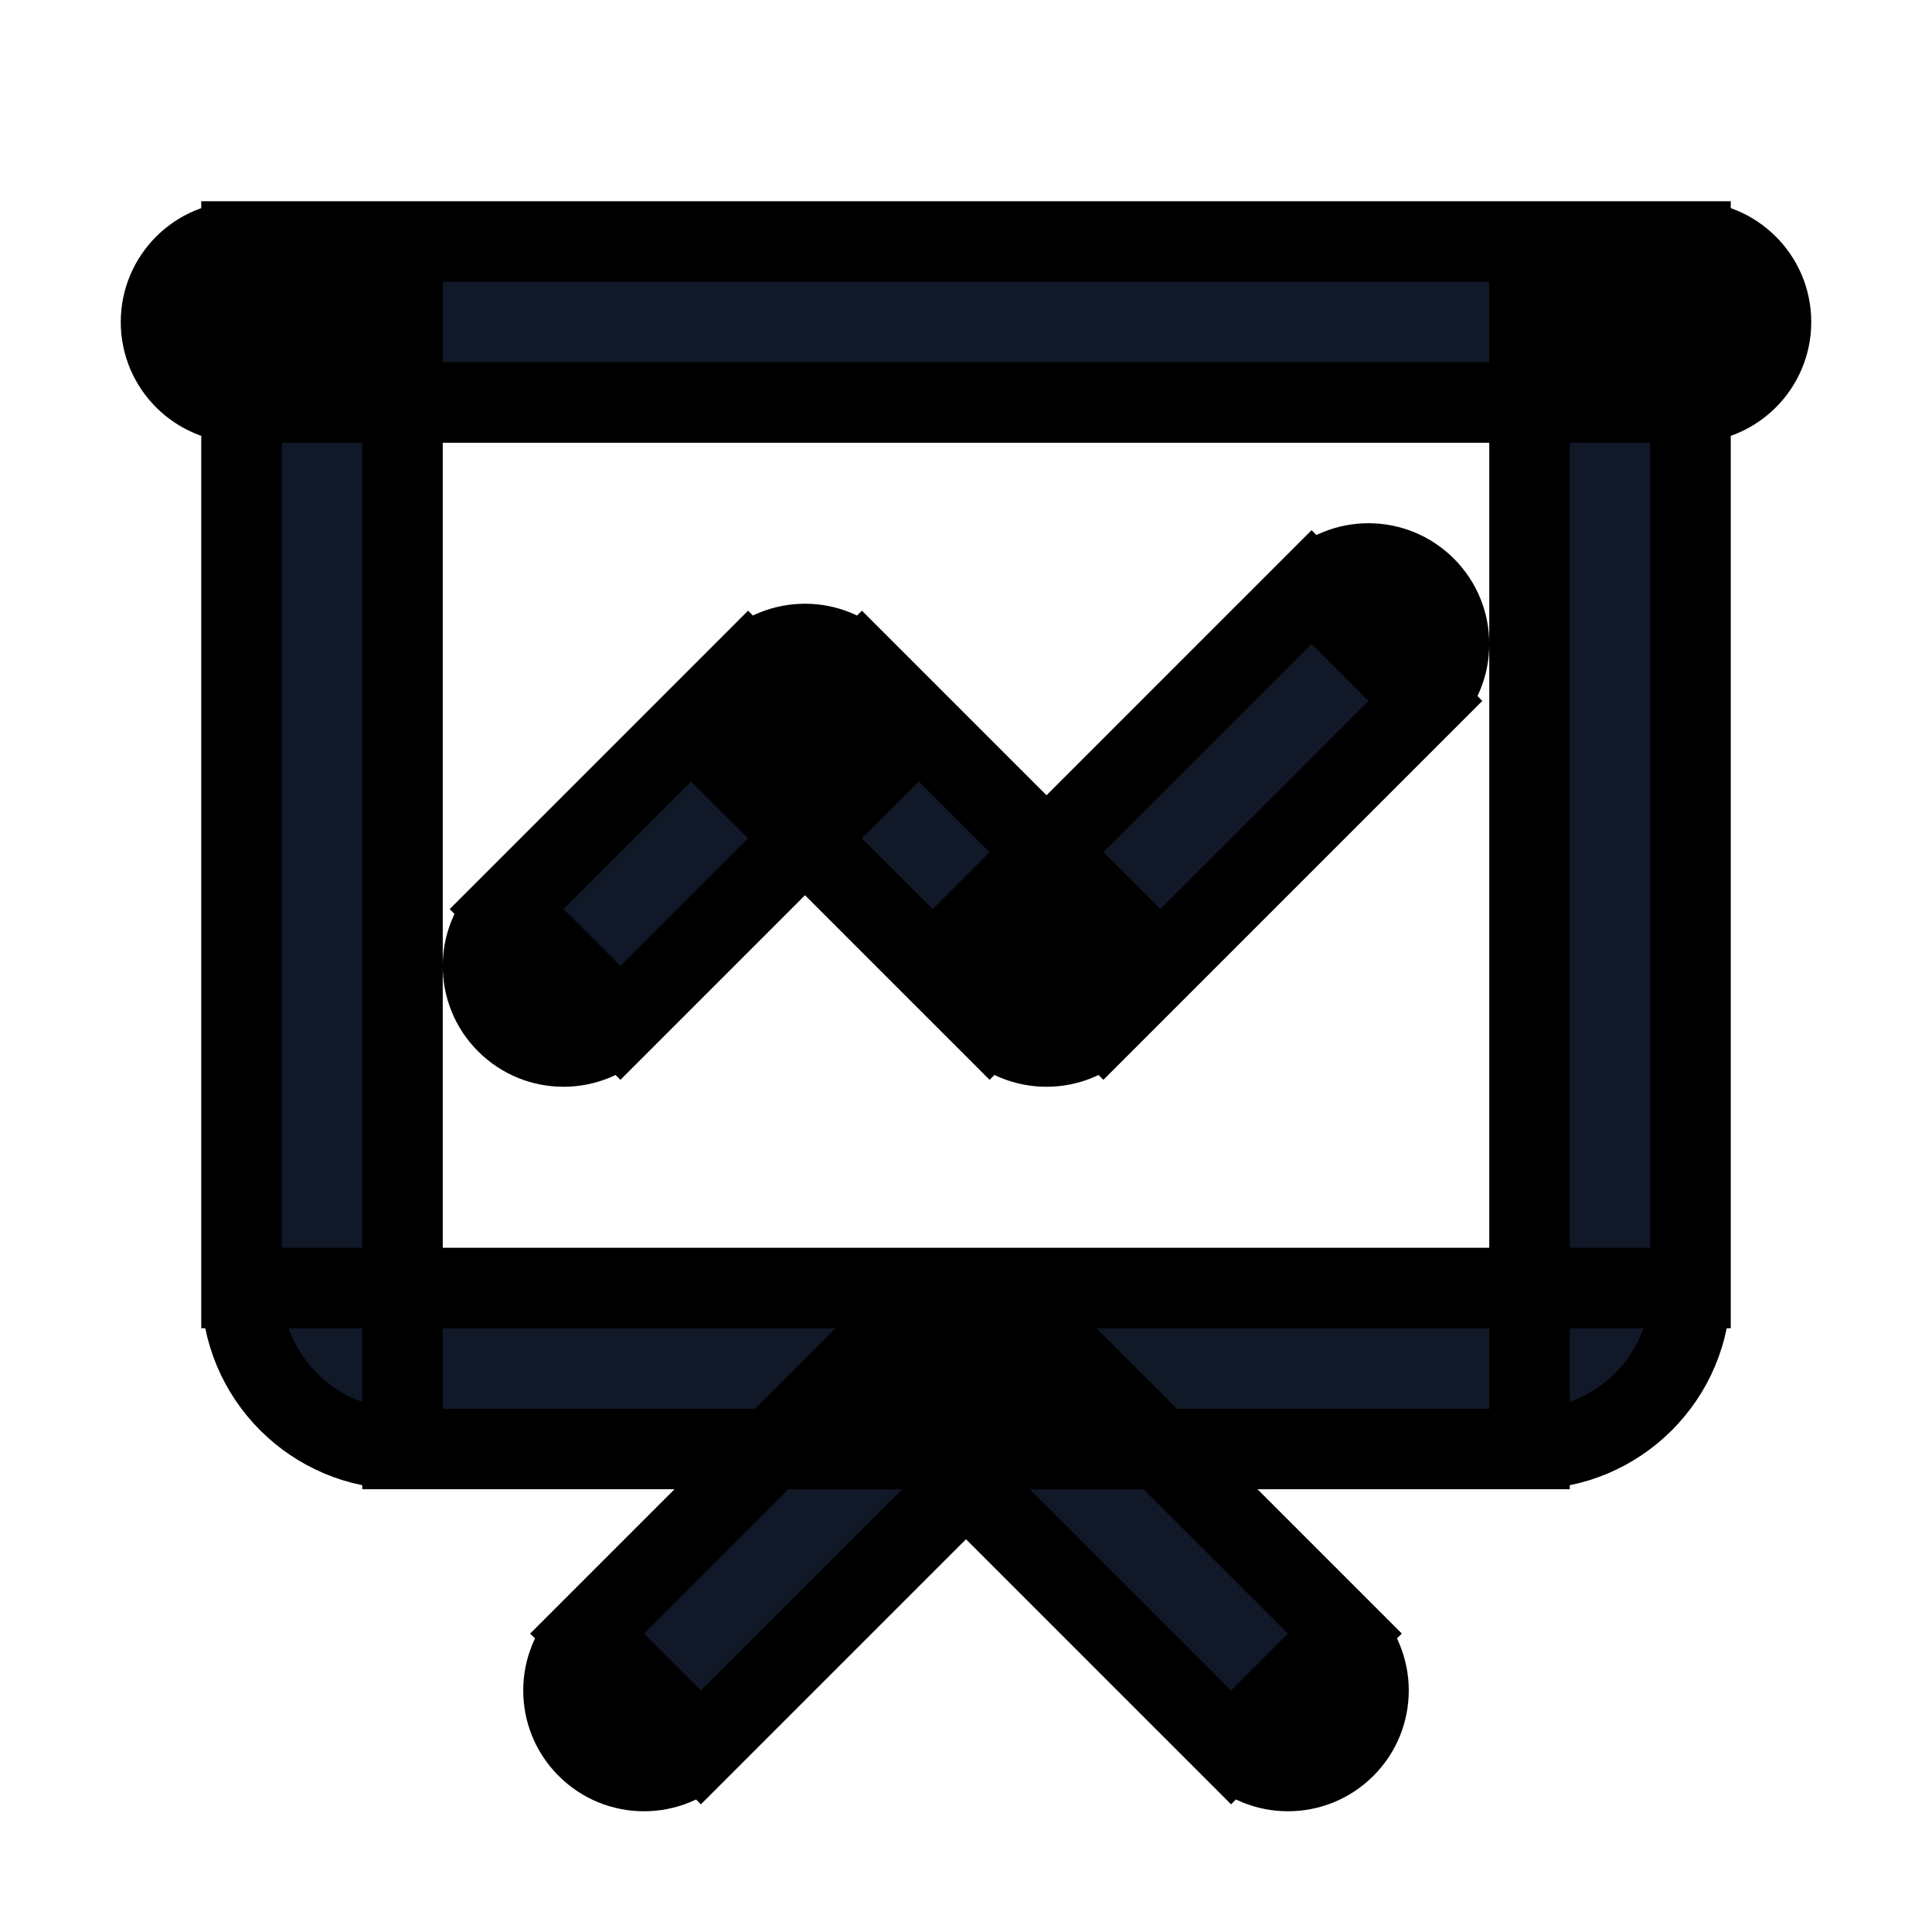<svg style="stroke: currentColor" width="24" height="24" viewBox="0 0 24 24" fill="none" xmlns="http://www.w3.org/2000/svg">
<path d="M4 4V3H3V4H4ZM20 4H21V3H20V4ZM6.293 11.293C5.902 11.683 5.902 12.317 6.293 12.707C6.683 13.098 7.317 13.098 7.707 12.707L6.293 11.293ZM10 9L10.707 8.293C10.317 7.902 9.683 7.902 9.293 8.293L10 9ZM13 12L12.293 12.707C12.683 13.098 13.317 13.098 13.707 12.707L13 12ZM17.707 8.707C18.098 8.317 18.098 7.683 17.707 7.293C17.317 6.902 16.683 6.902 16.293 7.293L17.707 8.707ZM7.293 20.293C6.902 20.683 6.902 21.317 7.293 21.707C7.683 22.098 8.317 22.098 8.707 21.707L7.293 20.293ZM12 17L12.707 16.293C12.317 15.902 11.683 15.902 11.293 16.293L12 17ZM15.293 21.707C15.683 22.098 16.317 22.098 16.707 21.707C17.098 21.317 17.098 20.683 16.707 20.293L15.293 21.707ZM3 3C2.448 3 2 3.448 2 4C2 4.552 2.448 5 3 5V3ZM21 5C21.552 5 22 4.552 22 4C22 3.448 21.552 3 21 3V5ZM4 5H20V3H4V5ZM19 4V16H21V4H19ZM19 16H5V18H19V16ZM5 16V4H3V16H5ZM5 16H3C3 17.105 3.895 18 5 18V16ZM19 16V18C20.105 18 21 17.105 21 16H19ZM7.707 12.707L10.707 9.707L9.293 8.293L6.293 11.293L7.707 12.707ZM9.293 9.707L12.293 12.707L13.707 11.293L10.707 8.293L9.293 9.707ZM13.707 12.707L17.707 8.707L16.293 7.293L12.293 11.293L13.707 12.707ZM8.707 21.707L12.707 17.707L11.293 16.293L7.293 20.293L8.707 21.707ZM11.293 17.707L15.293 21.707L16.707 20.293L12.707 16.293L11.293 17.707ZM3 5H21V3H3V5Z" fill="#111827"/>
</svg>
